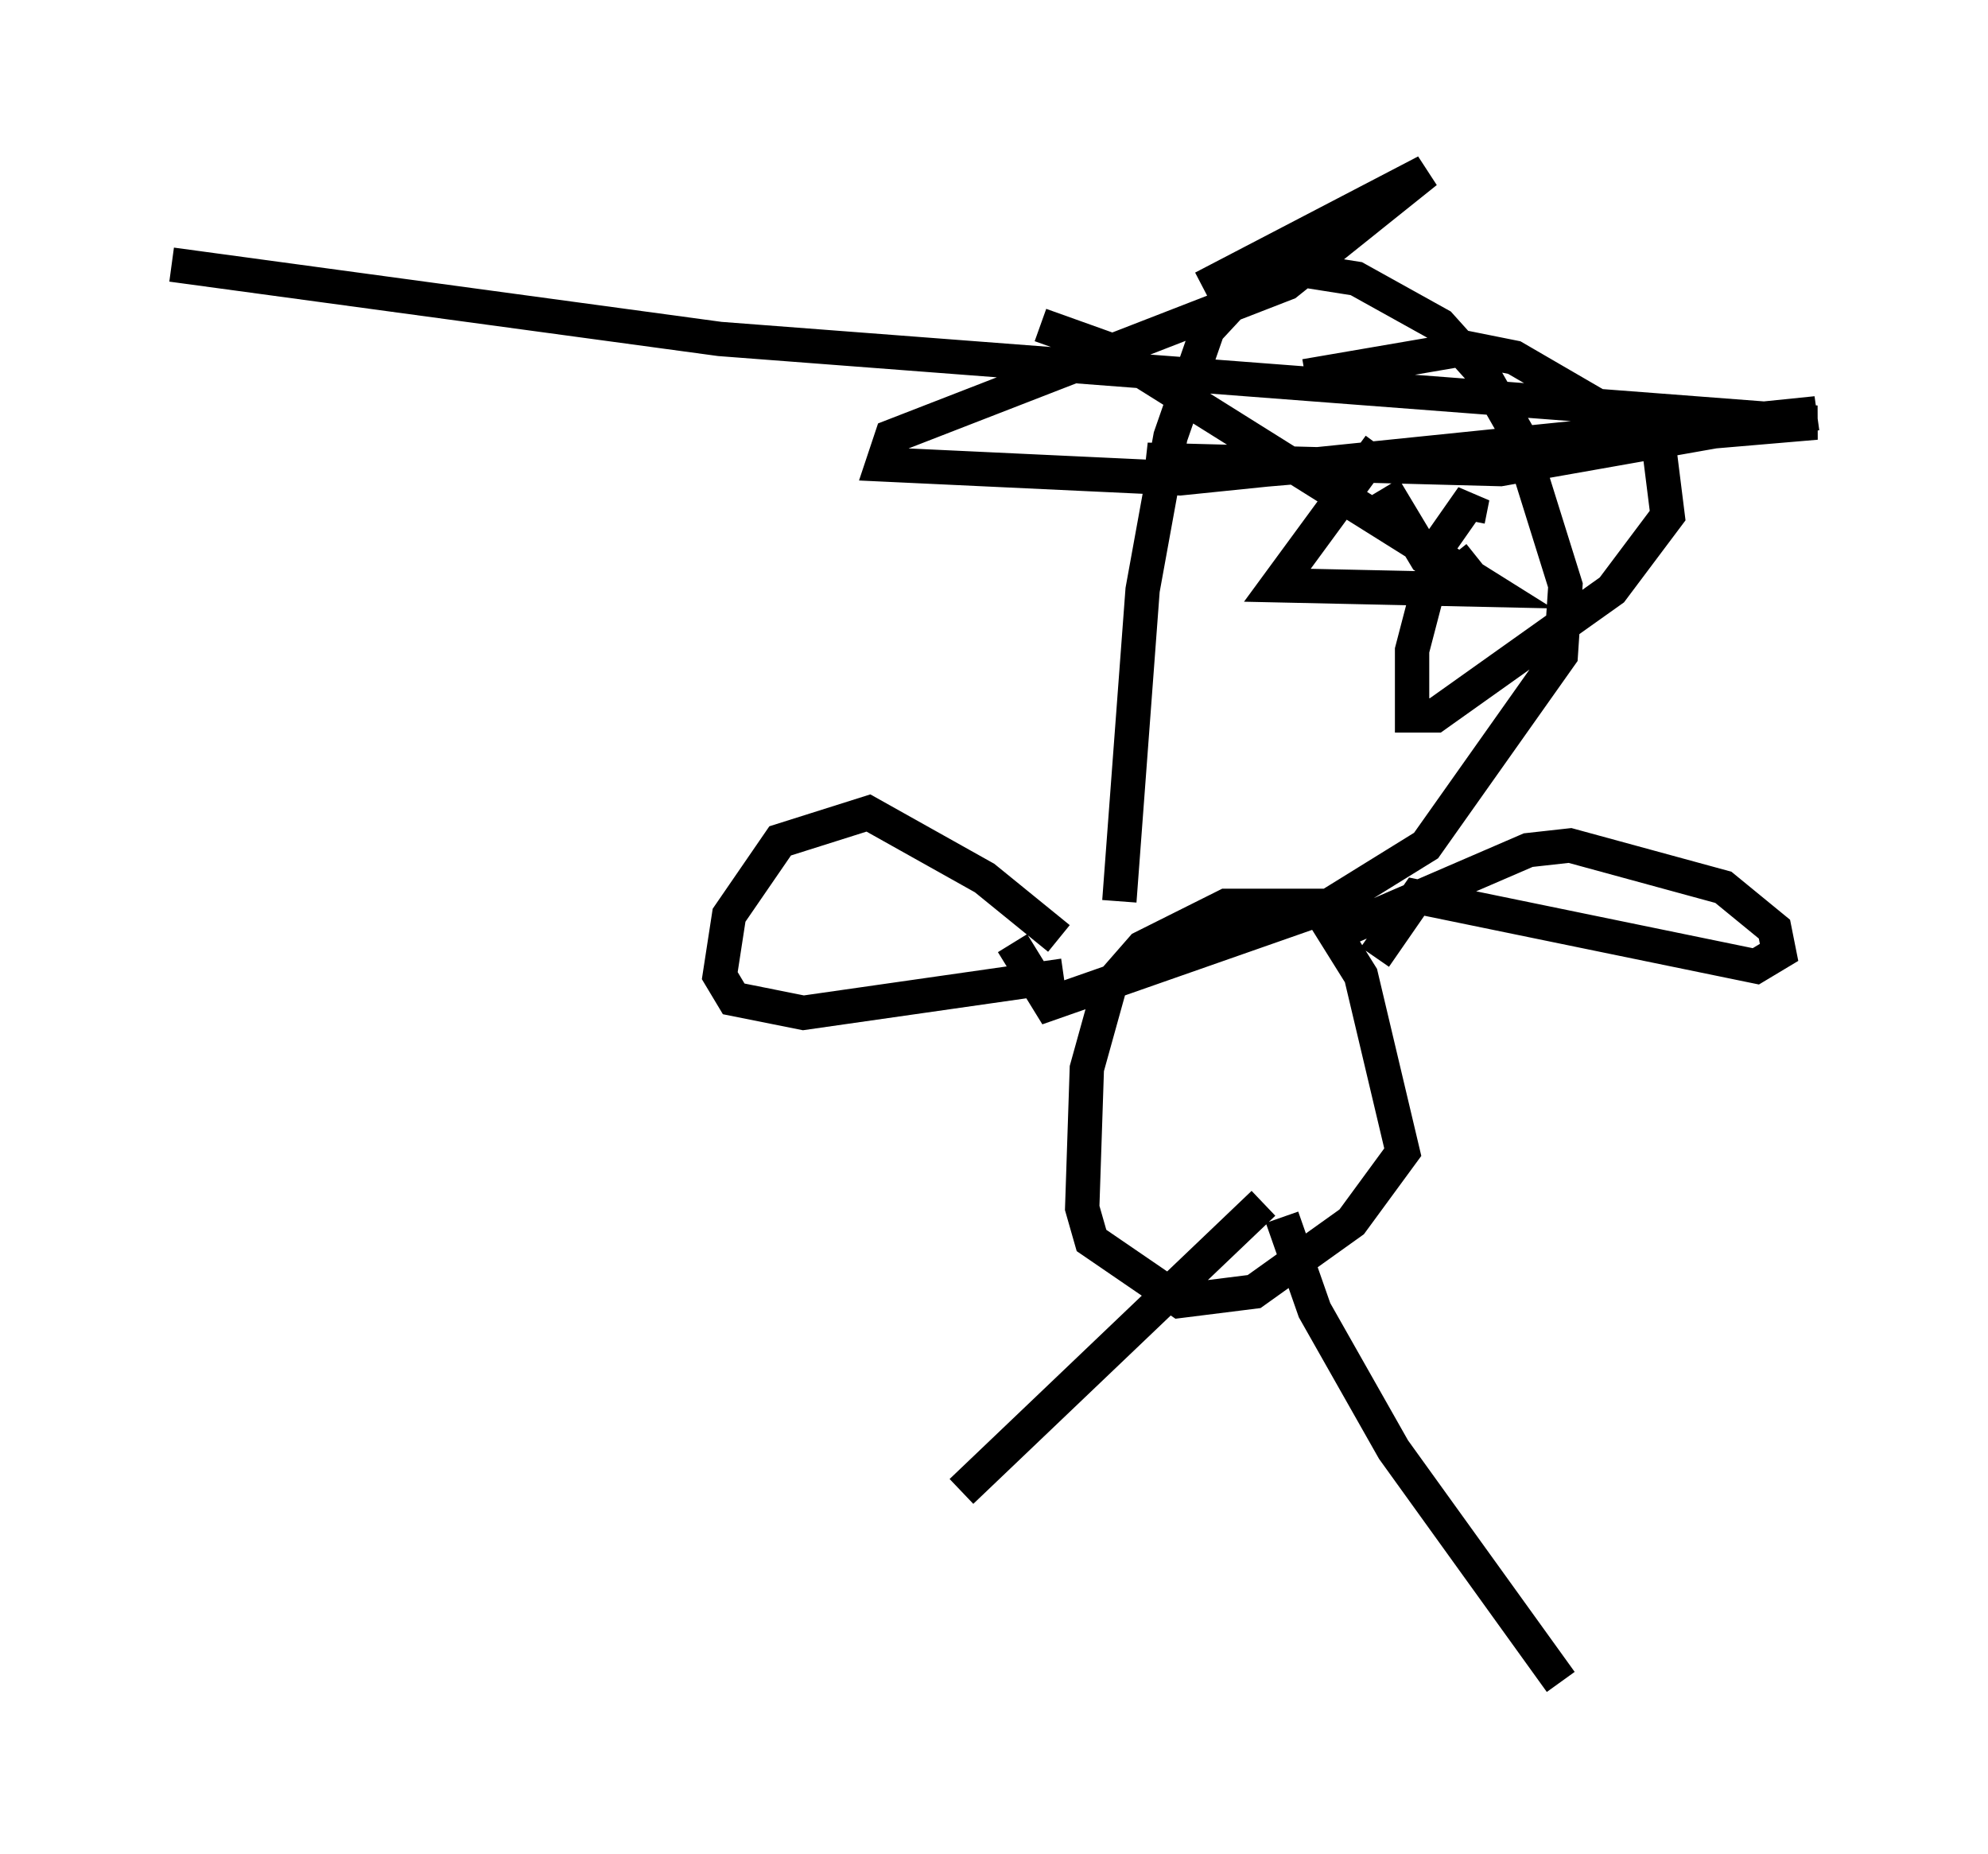 <?xml version="1.0" encoding="utf-8" ?>
<svg baseProfile="full" height="53.978" version="1.1" width="57.902" xmlns="http://www.w3.org/2000/svg" xmlns:ev="http://www.w3.org/2001/xml-events" xmlns:xlink="http://www.w3.org/1999/xlink"><defs /><rect fill="white" height="53.978" width="57.902" x="0" y="0" /><path d="M38.017, 27.868 m-1.218, 7.172 l-8.796, 8.39 m9.337, -7.984 l0.947, 2.706 2.3, 4.059 l4.871, 6.766 m-5.819, -22.598 l-3.924, 0.0 -2.436, 1.218 l-0.947, 1.083 -0.677, 2.436 l-0.135, 4.059 0.271, 0.947 l2.571, 1.759 2.165, -0.271 l2.842, -2.03 1.488, -2.03 l-1.218, -5.142 -1.353, -2.165 m0.271, 1.083 l5.954, -2.571 1.218, -0.135 l4.465, 1.218 1.488, 1.218 l0.135, 0.677 -0.677, 0.406 l-9.878, -2.03 -1.218, 1.759 m-9.202, -0.541 l-2.165, -1.759 -3.383, -1.894 l-2.571, 0.812 -1.488, 2.165 l-0.271, 1.759 0.406, 0.677 l2.03, 0.406 7.578, -1.083 m1.624, -2.165 l0.677, -9.066 0.812, -4.465 l1.083, -3.112 1.759, -1.894 l2.571, 0.406 2.436, 1.353 l1.218, 1.353 1.083, 1.894 l1.353, 4.33 -0.135, 2.03 l-3.924, 5.548 -2.842, 1.759 l-8.119, 2.842 -1.083, -1.759 m10.825, -13.261 l1.218, 2.03 0.812, 0.541 l0.677, -0.541 m-0.271, -1.083 l0.135, -0.677 -0.947, 1.353 l-0.812, 3.112 0.0, 1.894 l0.677, 0.0 5.142, -3.654 l1.624, -2.165 -0.271, -2.165 l-4.195, -2.436 -1.353, -0.271 l-4.736, 0.812 m2.165, 2.03 l-2.977, 4.059 6.225, 0.135 l-11.231, -7.036 -1.894, -0.677 m4.736, -1.083 l6.495, -3.383 -4.059, 3.248 l-11.502, 4.465 -0.271, 0.812 l8.66, 0.406 18.538, -1.894 l-9.202, 1.624 -10.284, -0.271 l2.03, 0.406 17.456, -1.488 l-31.935, -2.436 -15.967, -2.165 " fill="none" stroke="black" stroke-width="1" /></svg>